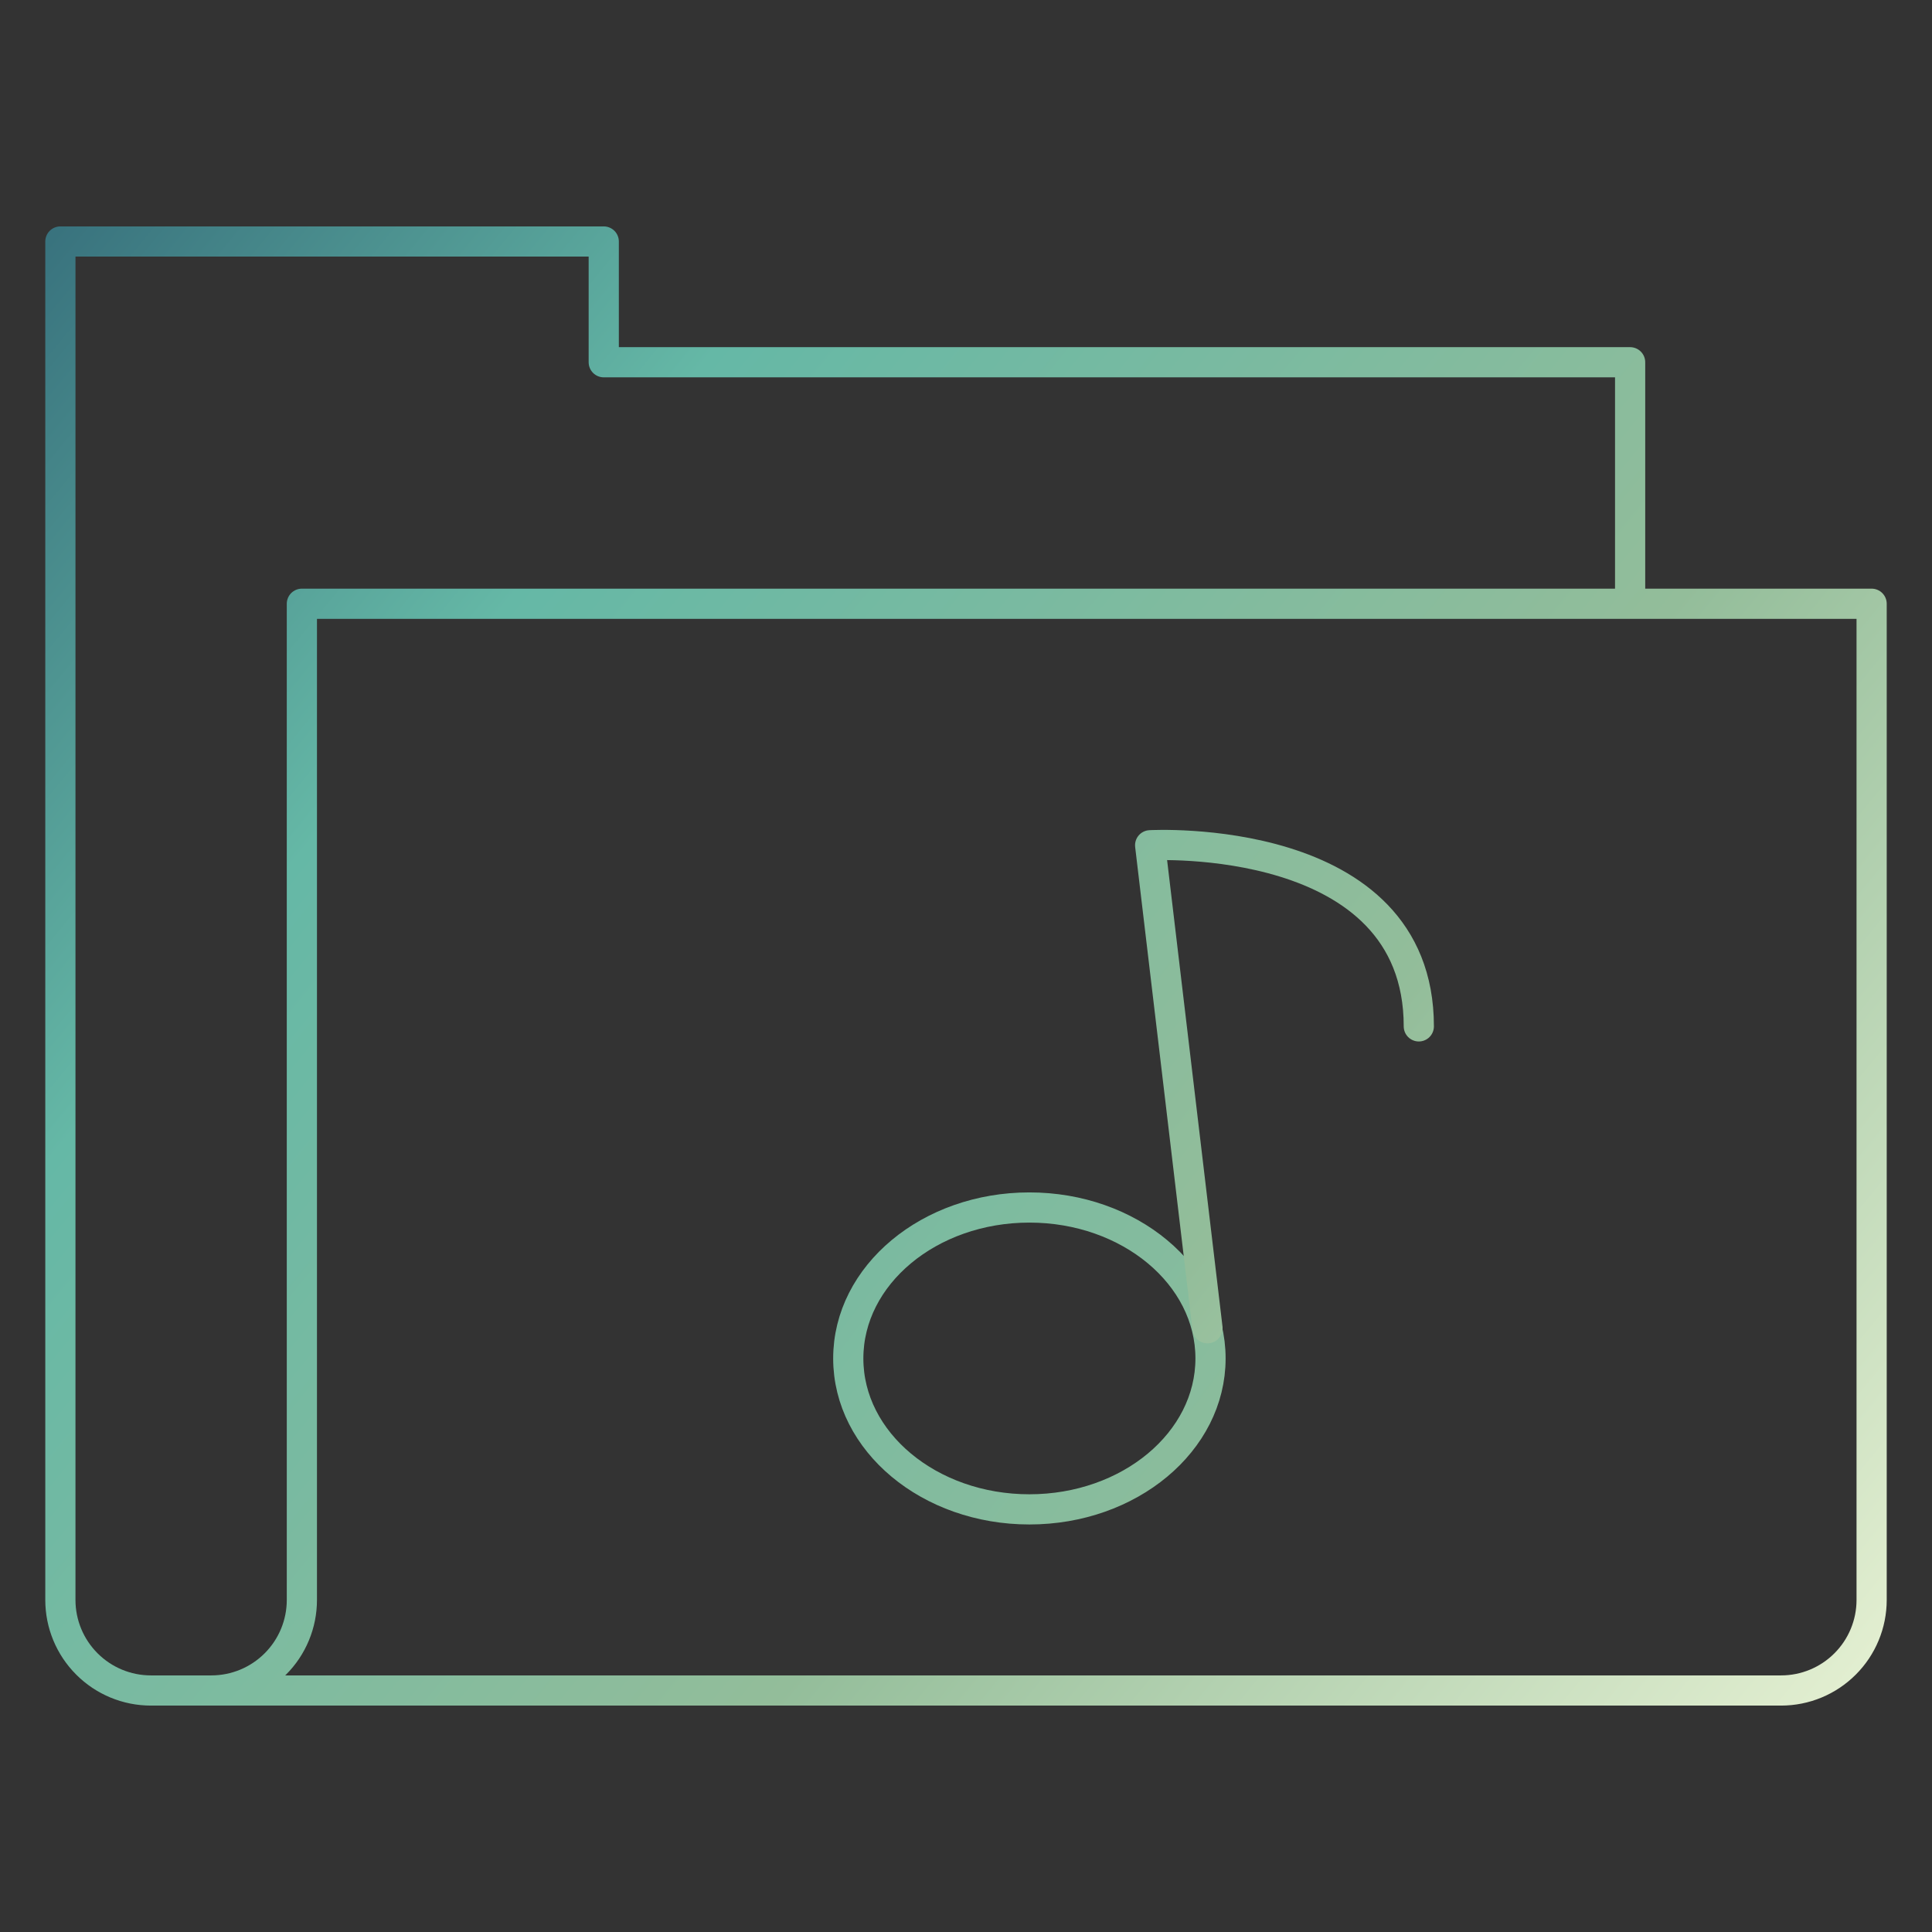 <svg width="64" height="64" viewBox="0 0 64 64" fill="none" xmlns="http://www.w3.org/2000/svg">
<rect x="0" y="0" width="64" height="64" fill="#333333" stroke="none"/>
<path d="M34.1 50C37.414 50 40.1 47.761 40.1 45C40.1 42.239 37.414 40 34.1 40C30.786 40 28.1 42.239 28.1 45C28.1 47.761 30.786 50 34.1 50Z" stroke="url(#paint0_linear_132_8)" stroke-miterlimit="10" stroke-linecap="round" stroke-linejoin="round"/>
<path d="M40 44L38.1 28C38.1 28 47 27.5 47 34" stroke="url(#paint1_linear_132_8)" stroke-miterlimit="10" stroke-linecap="round" stroke-linejoin="round"/>
<path d="M54 20V12H20V8H2V53C2 53.796 2.316 54.559 2.879 55.121C3.441 55.684 4.204 56 5 56H59C59.796 56 60.559 55.684 61.121 55.121C61.684 54.559 62 53.796 62 53V20H10V53C10 53.796 9.684 54.559 9.121 55.121C8.559 55.684 7.796 56 7 56" stroke="url(#paint2_linear_132_8)" stroke-miterlimit="10" stroke-linecap="round" stroke-linejoin="round"/>
<defs>
<linearGradient id="paint0_linear_132_8" x1="-6" y1="4" x2="74" y2="65" gradientUnits="userSpaceOnUse">
<stop stop-color="#2D6073"/>
<stop offset="0.336" stop-color="#65B8A6"/>
<stop offset="0.69" stop-color="#93BD9A"/>
<stop offset="1" stop-color="#F0F7DA"/>
</linearGradient>
<linearGradient id="paint1_linear_132_8" x1="-5" y1="2" x2="69" y2="61" gradientUnits="userSpaceOnUse">
<stop stop-color="#2D6073"/>
<stop offset="0.285" stop-color="#65B8A6"/>
<stop offset="0.63" stop-color="#93BD9A"/>
<stop offset="1" stop-color="#F0F7DA"/>
</linearGradient>
<linearGradient id="paint2_linear_132_8" x1="-2" y1="4" x2="65" y2="59" gradientUnits="userSpaceOnUse">
<stop stop-color="#2D6073"/>
<stop offset="0.285" stop-color="#65B8A6"/>
<stop offset="0.63" stop-color="#93BD9A"/>
<stop offset="1" stop-color="#F0F7DA"/>
</linearGradient>
</defs>
</svg>
